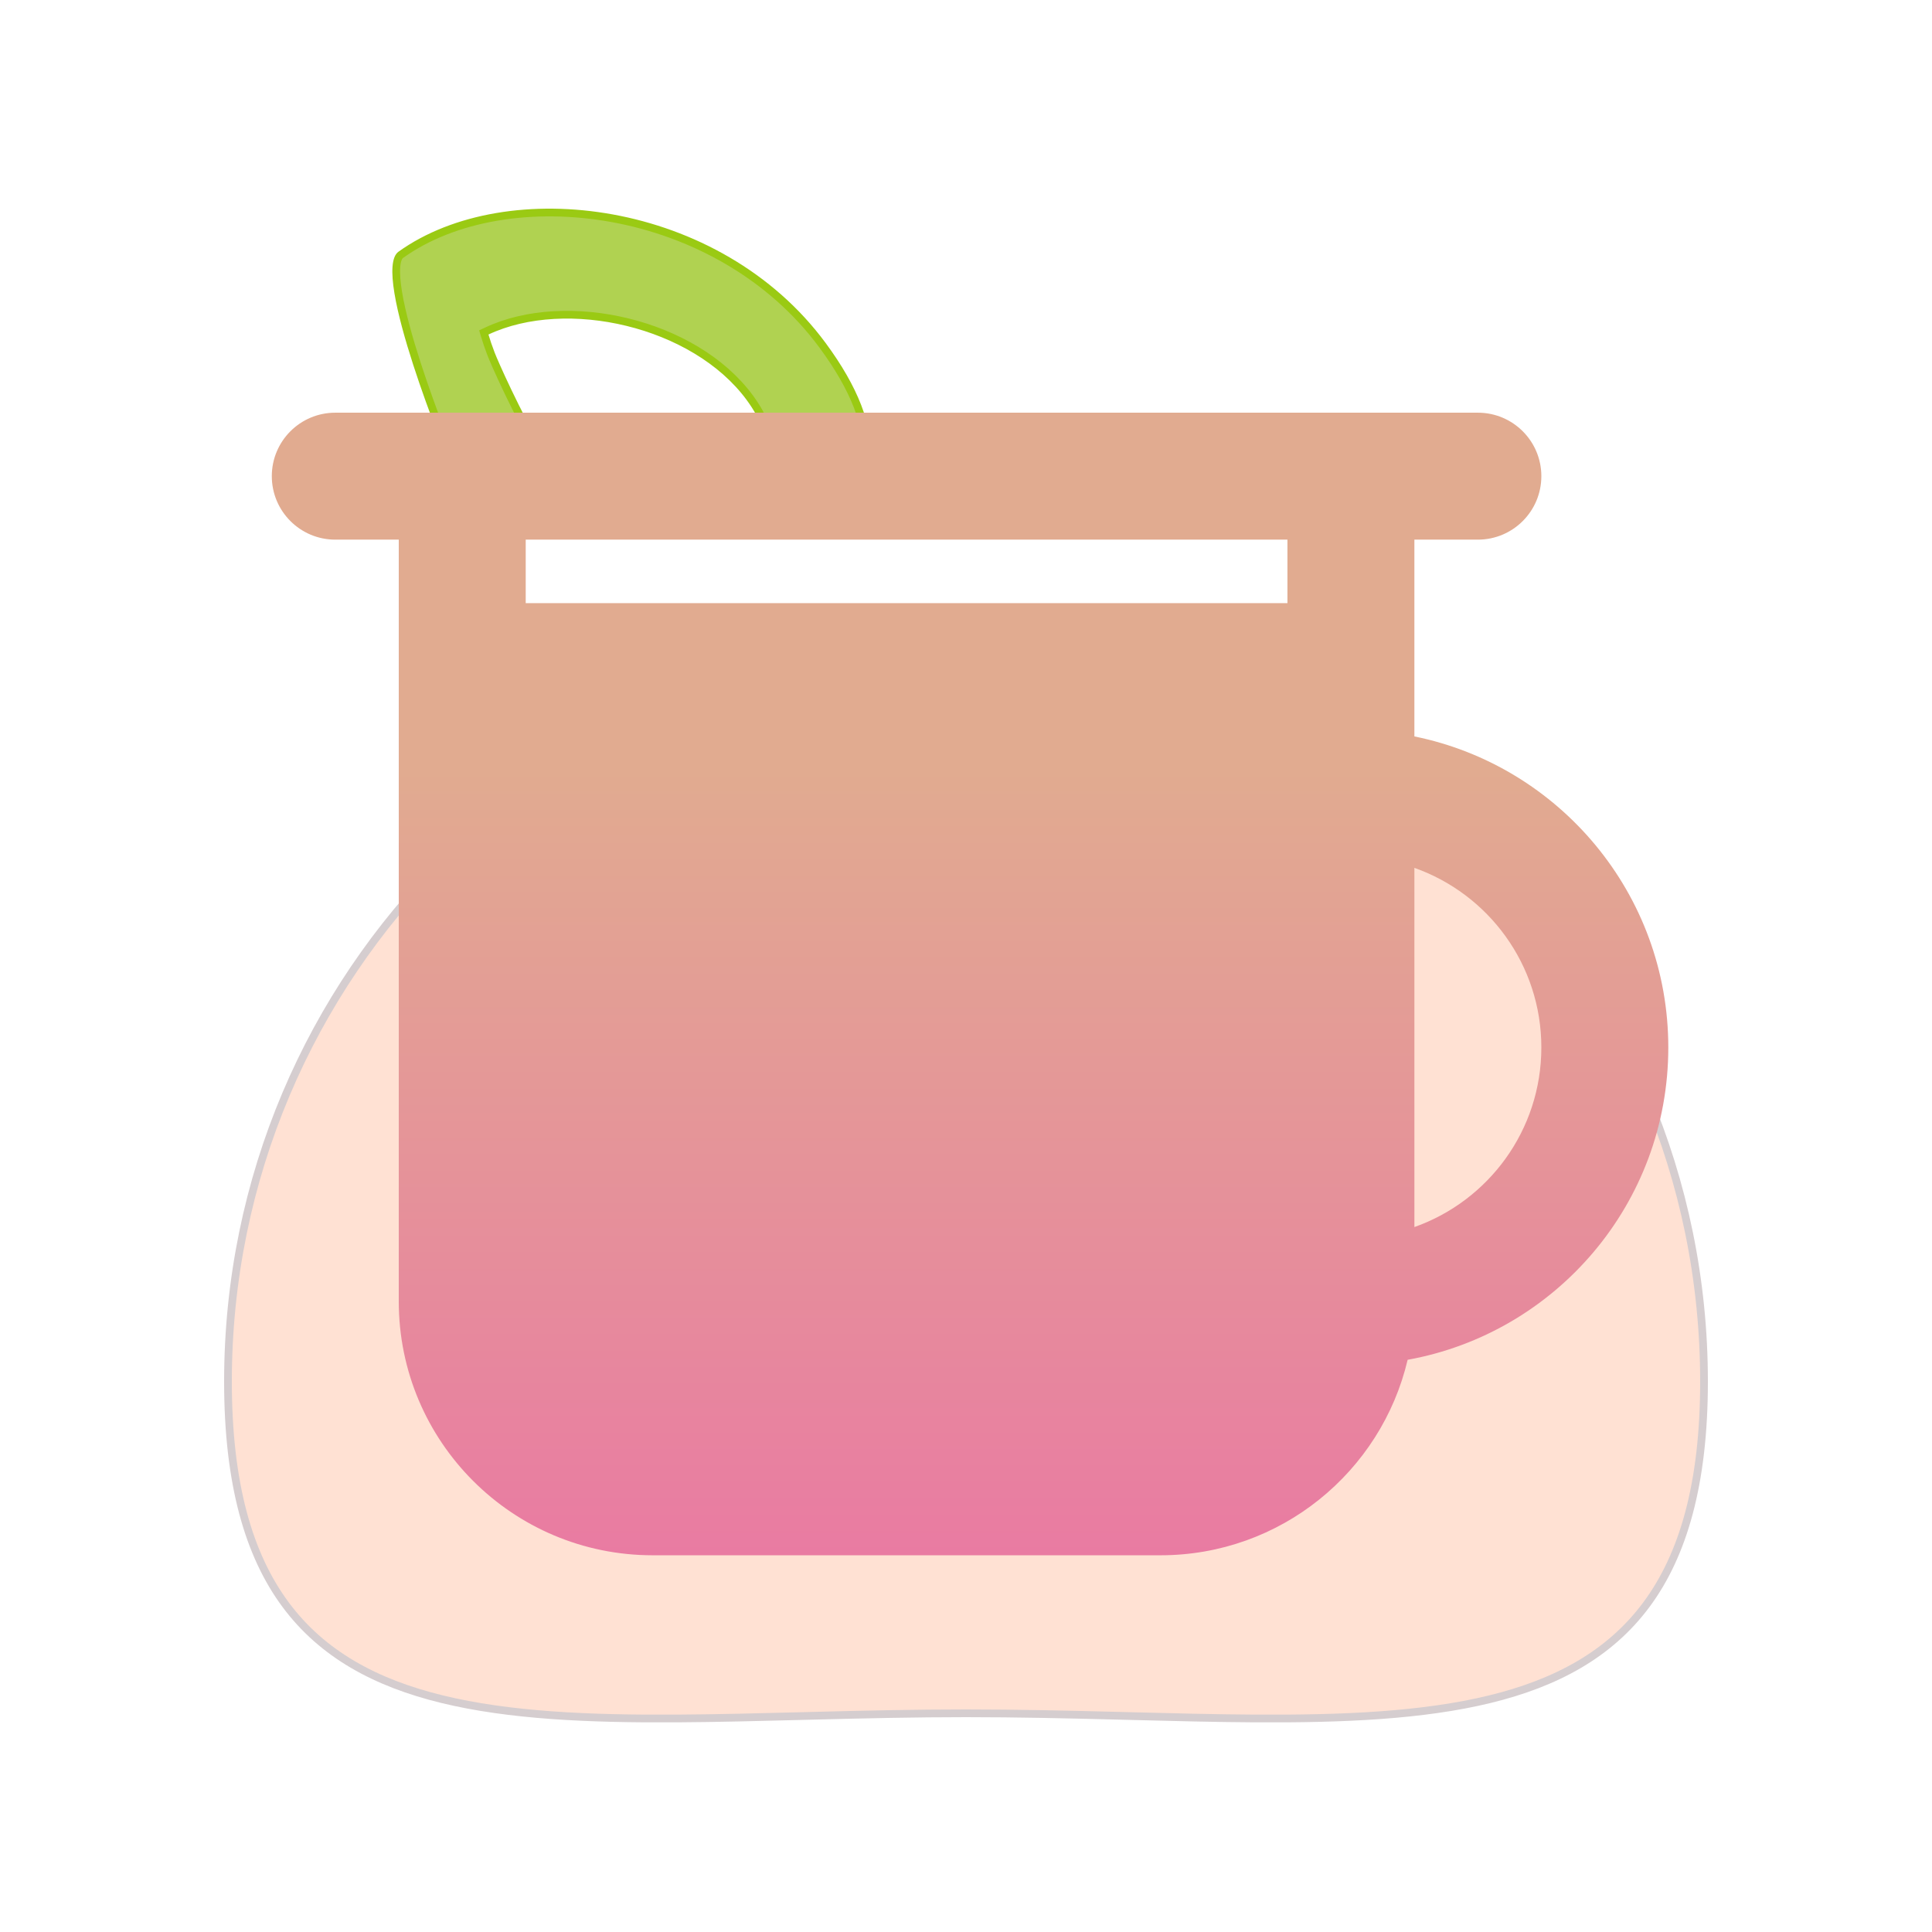 <svg width="250" height="250" viewBox="0 0 500 500" fill="none" xmlns="http://www.w3.org/2000/svg">
<path d="M441 357.543C441 383.928 435.651 402.373 426.108 415.254C416.574 428.122 402.755 435.57 385.528 439.764C368.282 443.963 347.7 444.882 324.741 444.74C314.462 444.677 303.724 444.402 292.609 444.117C291.317 444.084 290.021 444.05 288.72 444.017C276.221 443.7 263.269 443.4 250 443.4C236.731 443.4 223.779 443.7 211.28 444.017C209.979 444.05 208.683 444.084 207.391 444.117C196.276 444.402 185.538 444.677 175.259 444.74C152.3 444.882 131.718 443.963 114.472 439.764C97.245 435.57 83.426 428.122 73.892 415.254C64.349 402.373 59 383.928 59 357.543C59 252.056 144.514 166.543 250 166.543C355.486 166.543 441 252.056 441 357.543Z" fill="#FFE1D3" stroke="#D5CDCF" stroke-width="2"/>
<path d="M199.617 118.711C199.839 113.477 197.929 108.198 194.024 102.898C186.828 93.133 174.937 86.433 162.35 83.362C149.766 80.291 136.33 80.809 125.988 85.667L125.211 86.032L125.454 86.856C125.856 88.216 126.393 89.808 127.078 91.594C127.96 93.894 133.333 106.103 140.526 118.711H116.927C116.781 118.353 116.575 117.846 116.319 117.21C115.775 115.855 115.005 113.914 114.105 111.567C112.303 106.873 109.979 100.563 107.886 94.094C105.789 87.615 103.937 81.015 103.064 75.726C102.627 73.076 102.445 70.809 102.58 69.074C102.72 67.278 103.177 66.335 103.715 65.95C117.44 56.118 137.937 52.745 158.466 56.489C178.976 60.229 199.376 71.049 212.904 89.407C221.166 100.619 224.882 110.37 224.33 118.711H199.617Z" fill="#B0D251" stroke="#9ACA13" stroke-width="2"/>
<path fill-rule="evenodd" clip-rule="evenodd" d="M364.296 351.913C357.466 380.916 331.42 402.504 300.332 402.504H168.91C132.618 402.504 103.199 373.084 103.199 336.793V139.659H86.771C77.698 139.659 70.343 132.304 70.343 123.232C70.343 114.159 77.698 106.804 86.771 106.804H121.252H230.536H382.471C391.544 106.804 398.899 114.159 398.899 123.232C398.899 132.304 391.544 139.659 382.471 139.659H366.043V190.586C403.536 198.196 431.755 231.344 431.755 271.082C431.755 311.435 402.655 344.992 364.296 351.913ZM398.899 271.082C398.899 292.54 385.185 310.795 366.043 317.561V224.603C385.185 231.368 398.899 249.623 398.899 271.082ZM333.188 139.659V156.087H234.621H136.054V139.659H333.188Z" fill="url(#paint0_linear)"/>
<defs>
<linearGradient id="paint0_linear" x1="251.049" y1="106.804" x2="251.049" y2="402.504" gradientUnits="userSpaceOnUse">
<stop offset="0.312" stop-color="#E1AB90"/>
<stop offset="1" stop-color="#E97BA2"/>
</linearGradient>
</defs>
</svg>
